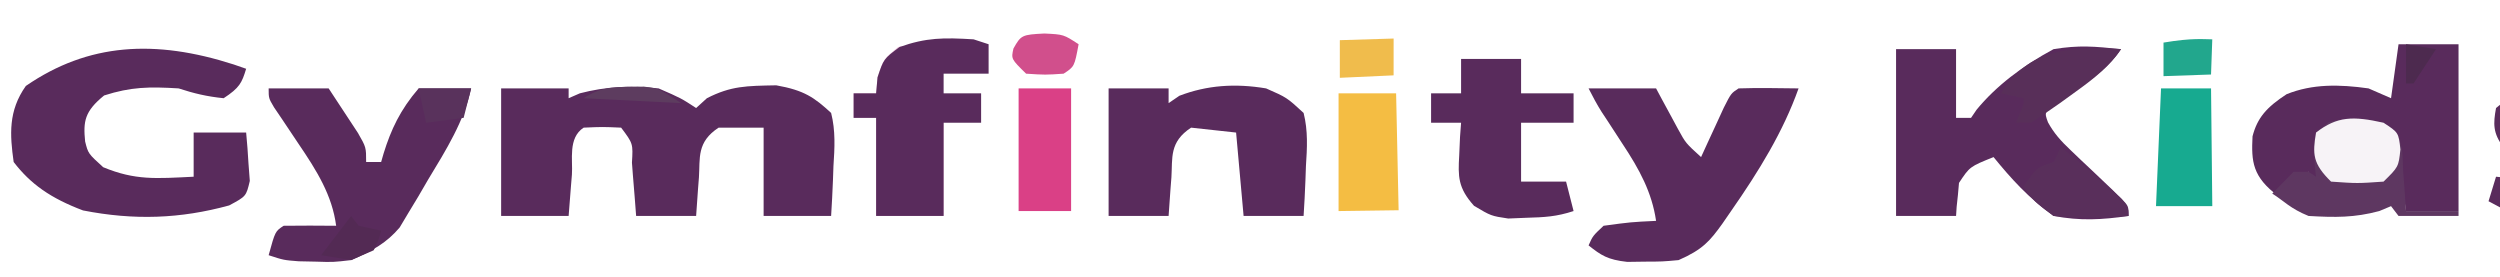<?xml version="1.0" encoding="UTF-8" standalone="no"?>
<svg
   viewBox="0 0 720.843 79.803"
   width="720.843pt"
   height="79.803pt"
   version="1.1"
   id="svg1"
   sodipodi:docname="gymfinity_report_logo.svg"
   xml:space="preserve"
   inkscape:version="1.4.2 (f4327f4, 2025-05-13)"
   xmlns:inkscape="http://www.inkscape.org/namespaces/inkscape"
   xmlns:sodipodi="http://sodipodi.sourceforge.net/DTD/sodipodi-0.dtd"
   xmlns="http://www.w3.org/2000/svg"
   xmlns:svg="http://www.w3.org/2000/svg"><defs
     id="defs1" /><sodipodi:namedview
     id="namedview1"
     pagecolor="#ffffff"
     bordercolor="#000000"
     borderopacity="0.25"
     inkscape:showpageshadow="2"
     inkscape:pageopacity="0.0"
     inkscape:pagecheckerboard="0"
     inkscape:deskcolor="#d1d1d1"
     inkscape:document-units="pt"
     inkscape:zoom="1.23"
     inkscape:cx="490.65041"
     inkscape:cy="28.04878"
     inkscape:window-width="1920"
     inkscape:window-height="1009"
     inkscape:window-x="-8"
     inkscape:window-y="-8"
     inkscape:window-maximized="1"
     inkscape:current-layer="g1" /><g
     id="g1"
     transform="matrix(0.049,0,0,0.049,2.063,1.585)"><path
       d="m 1,13 c -368.222,-230.426 -368.222,-230.426 0,0 z"
       fill="#532c55"
       transform="translate(325,185)"
       id="path52"
       sodipodi:nodetypes="cc" /><path
       d="M 0,0 C -338.222,-200.426 -338.222,-200.426 0,0 Z"
       fill="#654367"
       transform="translate(296,168)"
       id="path81"
       sodipodi:nodetypes="cc" /><g
       id="g2"
       transform="matrix(44.131,0,0,28.869,-1020.867,-4593.102)"><path
         d="m -14.09,18.23 v 19 h -9 v -20 h -3 v -5 h 3 c 0.093,-1.609 0.093,-1.609 0.188,-3.25 0.812,-3.75 0.812,-3.75 2.75,-6.188 3.846,-1.962 6.062,15.438 6.062,15.438 z"
         fill="#f1c5df"
         transform="translate(162.09,164.77)"
         id="path3"
         sodipodi:nodetypes="cccccccccc" /><path
         d="M 0,0 C 2.97,0 5.94,0 9,0 9,0.66 9,1.32 9,2 9.495,1.67 9.99,1.34 10.5,1 13.998,-0.399 17.317,-0.627 21,0 c 3,2 3,2 5,4 0.474,-0.66 0.949,-1.32 1.438,-2 3.235,-2.525 5.258,-2.511 9.246,-2.629 C 40.42,0.386 41.756,1.846 44,5 c 0.602,3.626 0.472,7.15 0.312,10.812 -0.023,0.979 -0.045,1.958 -0.068,2.967 C 44.185,21.187 44.096,23.594 44,26 c -2.97,0 -5.94,0 -9,0 0,-5.94 0,-11.88 0,-18 -1.98,0 -3.96,0 -6,0 -2.934,2.934 -2.462,6.183 -2.625,10.125 -0.039,0.754 -0.077,1.508 -0.117,2.285 C 26.163,22.273 26.081,24.136 26,26 23.36,26 20.72,26 18,26 17.939,24.784 17.879,23.569 17.816,22.316 17.732,20.732 17.647,19.147 17.562,17.562 17.523,16.76 17.484,15.958 17.443,15.131 17.595,11.248 17.595,11.248 16,8 13.5,7.833 13.5,7.833 11,8 8.881,10.119 9.582,14.62 9.438,17.562 9.394,18.369 9.351,19.175 9.307,20.006 9.2,22.004 9.1,24.002 9,26 6.03,26 3.06,26 0,26 0,17.42 0,8.84 0,0 Z"
         fill="#5e3760"
         transform="translate(89,176)"
         id="path4"
         style="fill:#592b5c;fill-opacity:1" /><path
         d="m 0,0 c 2.64,0 5.28,0 8,0 0,4.62 0,9.24 0,14 0.66,0 1.32,0 2,0 0.246,-0.552 0.492,-1.103 0.746,-1.672 C 13.325,7.54 16.81,3.453 21,0 c 3.419,-0.855 5.452,-0.563 9,0 -1.905,4.434 -5.085,7.372 -8.418,10.781 -1.83,2.031 -1.83,2.031 -1.324,4.132 0.774,2.179 1.709,3.793 3.027,5.688 0.672,0.982 0.672,0.982 1.357,1.984 0.703,1.009 0.703,1.009 1.42,2.039 C 31,31.738 31,31.738 31,34 27.425,34.791 24.542,35.024 21,34 17.669,30.36 15.314,26.343 13,22 9.828,23.948 9.828,23.948 8.391,27.262 8.321,28.462 8.321,28.462 8.25,29.688 8.193,30.496 8.137,31.304 8.078,32.137 8.052,32.752 8.027,33.366 8,34 5.36,34 2.72,34 0,34 0,22.78 0,11.56 0,0 Z"
         fill="#542a56"
         transform="translate(275,168)"
         id="path5"
         style="fill:#592b5c;fill-opacity:1" /><path
         d="m 0,0 c 0.545,0.289 1.091,0.578 1.652,0.875 -0.573,2.867 -0.861,3.861 -3,6 -2.263,-0.354 -3.951,-0.975 -6,-2 -3.933,-0.371 -6.365,-0.311 -9.937,1.438 -2.611,3.244 -2.798,5.283 -2.535,9.367 0.4,2.469 0.4,2.469 2.41,5.258 4.289,2.713 7.049,2.312 12.062,1.938 0,-2.97 0,-5.94 0,-9 2.31,0 4.62,0 7,0 0.135,2.102 0.232,4.207 0.312,6.312 0.058,1.172 0.116,2.344 0.176,3.551 C 1.652,26.875 1.652,26.875 -0.617,28.73 -7.138,31.464 -13.303,31.788 -20.098,29.75 c -4.304,-2.483 -6.998,-5.372 -9.25,-9.875 -0.505,-5.53 -0.738,-10.41 1.625,-15.5 C -19.391,-4.395 -10.472,-5.155 0,0 Z"
         fill="#59315b"
         transform="translate(53.348,171.125)"
         id="path6"
         style="fill:#592b5c;fill-opacity:1" /><path
         d="M 0,0 C 2.97,0 5.94,0 9,0 9.266,0.759 9.531,1.519 9.805,2.301 10.158,3.295 10.511,4.289 10.875,5.312 11.397,6.792 11.397,6.792 11.93,8.301 12.953,11.156 12.953,11.156 15,14 15.277,13.073 15.554,12.146 15.84,11.191 16.202,9.994 16.564,8.796 16.938,7.562 17.297,6.368 17.657,5.173 18.027,3.941 19,1 19,1 20,0 c 2.671,-0.141 5.324,-0.042 8,0 -2.043,8.783 -5.263,16.808 -9,25 -0.58,1.286 -0.58,1.286 -1.172,2.598 C 16.197,31.055 15.244,32.837 12,35 9.844,35.301 9.844,35.301 7.5,35.312 6.34,35.338 6.34,35.338 5.156,35.363 2.53,34.921 1.664,34.022 0,32 0.562,30.062 0.562,30.062 2,28 5.625,27.25 5.625,27.25 9,27 8.45,21.23 6.802,16.546 4.5,11.25 3.864,9.756 3.228,8.261 2.594,6.766 2.312,6.114 2.03,5.462 1.74,4.79 1.091,3.22 0.537,1.612 0,0 Z"
         fill="#573359"
         transform="translate(234,176)"
         id="path7"
         style="fill:#592b5c;fill-opacity:1" /><path
         d="m 0,0 c 2.64,0 5.28,0 8,0 0.84,1.935 1.672,3.873 2.5,5.812 0.464,1.079 0.928,2.158 1.406,3.27 C 13,12 13,12 13,15 c 0.66,0 1.32,0 2,0 0.11,-0.58 0.219,-1.16 0.332,-1.758 C 16.314,8.403 17.548,4.346 20,0 c 2.31,0 4.62,0 7,0 -0.928,6.633 -3.292,12.429 -5.75,18.625 -0.431,1.132 -0.861,2.264 -1.305,3.43 -0.431,1.088 -0.861,2.176 -1.305,3.297 -0.386,0.988 -0.773,1.976 -1.171,2.995 C 15.748,31.455 13.932,33.025 11,35 8.613,35.426 8.613,35.426 6.312,35.312 5.546,35.288 4.779,35.264 3.988,35.238 2,35 2,35 0,34 0.875,29.125 0.875,29.125 2,28 4.333,27.959 6.667,27.958 9,28 8.473,21.816 6.448,16.828 3.938,11.188 3.194,9.495 2.453,7.801 1.715,6.105 1.386,5.364 1.057,4.624 0.719,3.86 0,2 0,2 0,0 Z"
         fill="#583159"
         transform="translate(58,176)"
         id="path8"
         style="fill:#592b5c;fill-opacity:1" /><path
         d="M 0,0 C 2.64,0 5.28,0 8,0 8,0.99 8,1.98 8,3 8.474,2.505 8.949,2.01 9.438,1.5 13.112,-0.651 16.86,-1.061 21,0 c 2.766,1.855 2.766,1.855 5,5 0.602,3.626 0.472,7.15 0.312,10.812 -0.023,0.979 -0.045,1.958 -0.068,2.967 C 26.185,21.188 26.103,23.593 26,26 23.36,26 20.72,26 18,26 17.67,20.39 17.34,14.78 17,9 14.03,8.505 14.03,8.505 11,8 8.066,10.934 8.538,14.183 8.375,18.125 8.317,19.256 8.317,19.256 8.258,20.41 8.163,22.273 8.081,24.136 8,26 5.36,26 2.72,26 0,26 0,17.42 0,8.84 0,0 Z"
         fill="#59335b"
         transform="translate(170,176)"
         id="path9"
         style="fill:#592b5c;fill-opacity:1" /><path
         d="M 0,0 C 2.64,0 5.28,0 8,0 8,11.22 8,22.44 8,34 5.69,34 3.38,34 1,34 0.89,32.868 0.781,31.736 0.668,30.57 0.509,29.088 0.348,27.607 0.188,26.125 0.117,25.379 0.047,24.632 -0.025,23.863 -0.247,21.894 -0.616,19.944 -1,18 -3.77,15.685 -3.77,15.685 -6.625,16.312 -8.935,16.774 -8.935,16.774 -10,18 c -0.072,1.686 -0.084,3.375 -0.062,5.062 0.014,1.379 0.014,1.379 0.027,2.785 0.012,0.71 0.023,1.421 0.035,2.152 -0.66,0 -1.32,0 -2,0 0,-0.66 0,-1.32 0,-2 -2.511,1.255 -2.871,2.501 -4,5 -3.499,-3.985 -3.635,-7.064 -3.469,-12.227 0.635,-3.758 1.861,-5.921 4.547,-8.594 C -11.459,8.054 -7.894,8.162 -4,9 c 0.99,0.66 1.98,1.32 3,2 0.33,-3.63 0.66,-7.26 1,-11 z"
         fill="#552957"
         transform="translate(342,167)"
         id="path10"
         style="fill:#592b5c;fill-opacity:1" /><path
         d="m 0,0 2,1 v 6 h -6 v 4 h 5 v 6 h -5 v 19 h -9 V 16 h -3 v -5 h 3 c 0.093,-1.609 0.093,-1.609 0.188,-3.25 C -12,4 -12,4 -9.875,1.562 -6.326,-0.366 -3.986,-0.376 0,0 Z"
         fill="#6b496a"
         transform="translate(152,166)"
         id="path11"
         sodipodi:nodetypes="ccccccccccccccccc"
         style="fill:#592b5c;fill-opacity:1" /><path
         d="M 0,0 C 2.34,1.023 2.34,1.023 4,2 3.67,3.65 3.34,5.3 3,7 -2.445,6.505 -2.445,6.505 -8,6 c 0,0.99 0,1.98 0,3 0.603,0.098 1.207,0.196 1.828,0.297 C -2.443,9.994 0.4,10.591 3.562,12.75 5.492,15.771 5.587,17.479 5,21 c -1.867,2.303 -3.356,3.678 -6,5 -11.238,0.941 -11.238,0.941 -16,-3 0.33,-1.65 0.66,-3.3 1,-5 4.29,0.66 8.58,1.32 13,2 0,-0.99 0,-1.98 0,-3 C -3.866,16.918 -4.732,16.835 -5.625,16.75 -9.511,15.886 -11.859,14.411 -15,12 -16.437,9.125 -16.382,7.181 -16,4 -11.995,-1.248 -6.055,-0.776 0,0 Z"
         fill="#5a335a"
         transform="translate(371,176)"
         id="path12"
         style="fill:#592b5c;fill-opacity:1" /><path
         d="m 0,0 c 2.64,0 5.28,0 8,0 0,2.31 0,4.62 0,7 2.31,0 4.62,0 7,0 0,1.98 0,3.96 0,6 -2.31,0 -4.62,0 -7,0 0,3.96 0,7.92 0,12 1.98,0 3.96,0 6,0 0.33,1.98 0.66,3.96 1,6 -2.287,1.144 -3.829,1.265 -6.375,1.375 C 7.854,32.424 7.083,32.473 6.289,32.523 4,32 4,32 1.727,29.934 -0.437,26.258 -0.408,23.921 -0.25,19.688 -0.214,18.433 -0.178,17.179 -0.141,15.887 -0.071,14.458 -0.071,14.458 0,13 c -1.32,0 -2.64,0 -4,0 0,-1.98 0,-3.96 0,-6 1.32,0 2.64,0 4,0 C 0,4.69 0,2.38 0,0 Z"
         fill="#542956"
         transform="translate(217,170)"
         id="path14"
         style="fill:#592b5c;fill-opacity:1" /><path
         d="m 0,0 c 2.934,2.934 2.462,6.183 2.625,10.125 l 0.117,2.285 C 2.837,14.273 2.919,16.136 3,18 h 7 v 1 H 2 l -1,-2 -1.562,1 c -3.32,1.362 -5.879,1.318 -9.438,1 -2.438,-1.5 -3.277,-3.059 -4.839,-4.559 L -12,10 h 2 l 1,1 -0.141,-1.863 C -9.435,2.548 -9.435,2.548 -7.312,-0.125 -4.406,-1.225 -2.919,-0.999 0,0 Z"
         fill="#5e3761"
         transform="translate(340,183)"
         id="path18"
         sodipodi:nodetypes="ccccccccccccccccc" /><path
         d="M 0,0 H 7 V 25 H 0 Z"
         fill="#da4086"
         transform="translate(158,176)"
         id="path20"
         sodipodi:nodetypes="ccccc" /><path
         d="M 0,0 C 2,2 2,2 2.25,5.438 2,9 2,9 0,12 -3.5,12.375 -3.5,12.375 -7,12 -9.469,8.296 -9.469,6.379 -9,2 -6.173,-1.351 -4.031,-1.379 0,0 Z"
         fill="#f7f3f7"
         transform="translate(340,183)"
         id="path26" /><path
         d="m -1.336,0 h 7.673 l 0.334,23.835 -8.007,0.167 z"
         fill="#f4bd43"
         transform="translate(202,177)"
         id="path29"
         sodipodi:nodetypes="ccccc" /><path
         d="M -1.67,-1.002 H 5 L 5.167,23 h -7.506 z"
         fill="#17aa90"
         transform="translate(312,177)"
         id="path31"
         sodipodi:nodetypes="ccccc" /><path
         d="M 0,0 C -1.499,3.42 -3.494,5.871 -6,8.625 -7.052,9.789 -7.052,9.789 -8.125,10.977 -9.391,12.342 -10.683,13.683 -12,15 c -0.66,0 -1.32,0 -2,0 0.247,-0.959 0.247,-0.959 0.5,-1.938 0.539,-1.871 0.539,-1.871 0.5,-3.062 -0.99,-0.33 -1.98,-0.66 -3,-1 3.293,-8.082 7.851,-9.799 16,-9 z"
         fill="#582f59"
         transform="translate(305,168)"
         id="path33" /><path
         d="M 0,0 C 2.325,2.842 4.577,5.728 6.75,8.688 7.178,9.269 7.606,9.85 8.047,10.449 9,12 9,12 9,14 5.6,14.35 2.385,14.541 -1,14 -3.625,11 -3.625,11 -5,8 -3.25,4.125 -3.25,4.125 -1,3 -0.67,2.01 -0.34,1.02 0,0 Z"
         fill="#592f5b"
         transform="translate(297,188)"
         id="path34" /><path
         d="m 0,0 c 2.562,0.188 2.562,0.188 4.562,2.188 -0.556,4.556 -0.556,4.556 -2,6 -2.438,0.25 -2.438,0.25 -5,0 -2,-3 -2,-3 -1.688,-5.125 C -3.121,0.325 -2.993,0.23 0,0 Z"
         fill="#d14f8c"
         transform="translate(161.438,164.812)"
         id="path48"
         sodipodi:nodetypes="cccccc" /><path
         d="M 0,0 C 0.33,0.66 0.66,1.32 1,2 1.99,2.33 2.98,2.66 4,3 3.688,4.875 3.688,4.875 3,7 2.01,7.66 1.02,8.32 0,9 -1.32,8.67 -2.64,8.34 -4,8 -2.68,5.36 -1.36,2.72 0,0 Z"
         fill="#532a54"
         transform="translate(69,202)"
         id="path67" /><path
         d="M 0,0 C 2.31,0 4.62,0 7,0 6.67,1.98 6.34,3.96 6,6 4.35,6.33 2.7,6.66 1,7 0.67,4.69 0.34,2.38 0,0 Z"
         fill="#59325c"
         transform="translate(78,176)"
         id="path79" /><path
         d="M -1.169,1.169 6.005,0.835 6.002,8.339 -1.169,8.84 Z"
         fill="#f0bc4c"
         transform="translate(202,165)"
         id="path82"
         sodipodi:nodetypes="ccccc" /><path
         d="M -0.835,-1.002 -1.002,6.169 -7.339,6.503 v -6.84 c 3.875,-1 5.378,-0.666 6.503,-0.666 z"
         fill="#22a78d"
         transform="translate(318,167)"
         id="path101"
         sodipodi:nodetypes="ccccc" /><path
         d="m 0,0 c 1.973,0.363 1.973,0.363 4.973,3.363 -4.29,-0.33 -8.58,-0.66 -13,-1 C -5.434,-0.23 -3.54,0.086 0,0 Z"
         fill="#5d3c5f"
         transform="translate(108.027,175.637)"
         id="path103" /><path
         d="M 0,0 C 1.32,0.33 2.64,0.66 4,1 2.515,4.465 2.515,4.465 1,8 0.67,8 0.34,8 0,8 0,5.36 0,2.72 0,0 Z"
         fill="#4d2a4f"
         transform="translate(343,167)"
         id="path120" /></g></g></svg>
